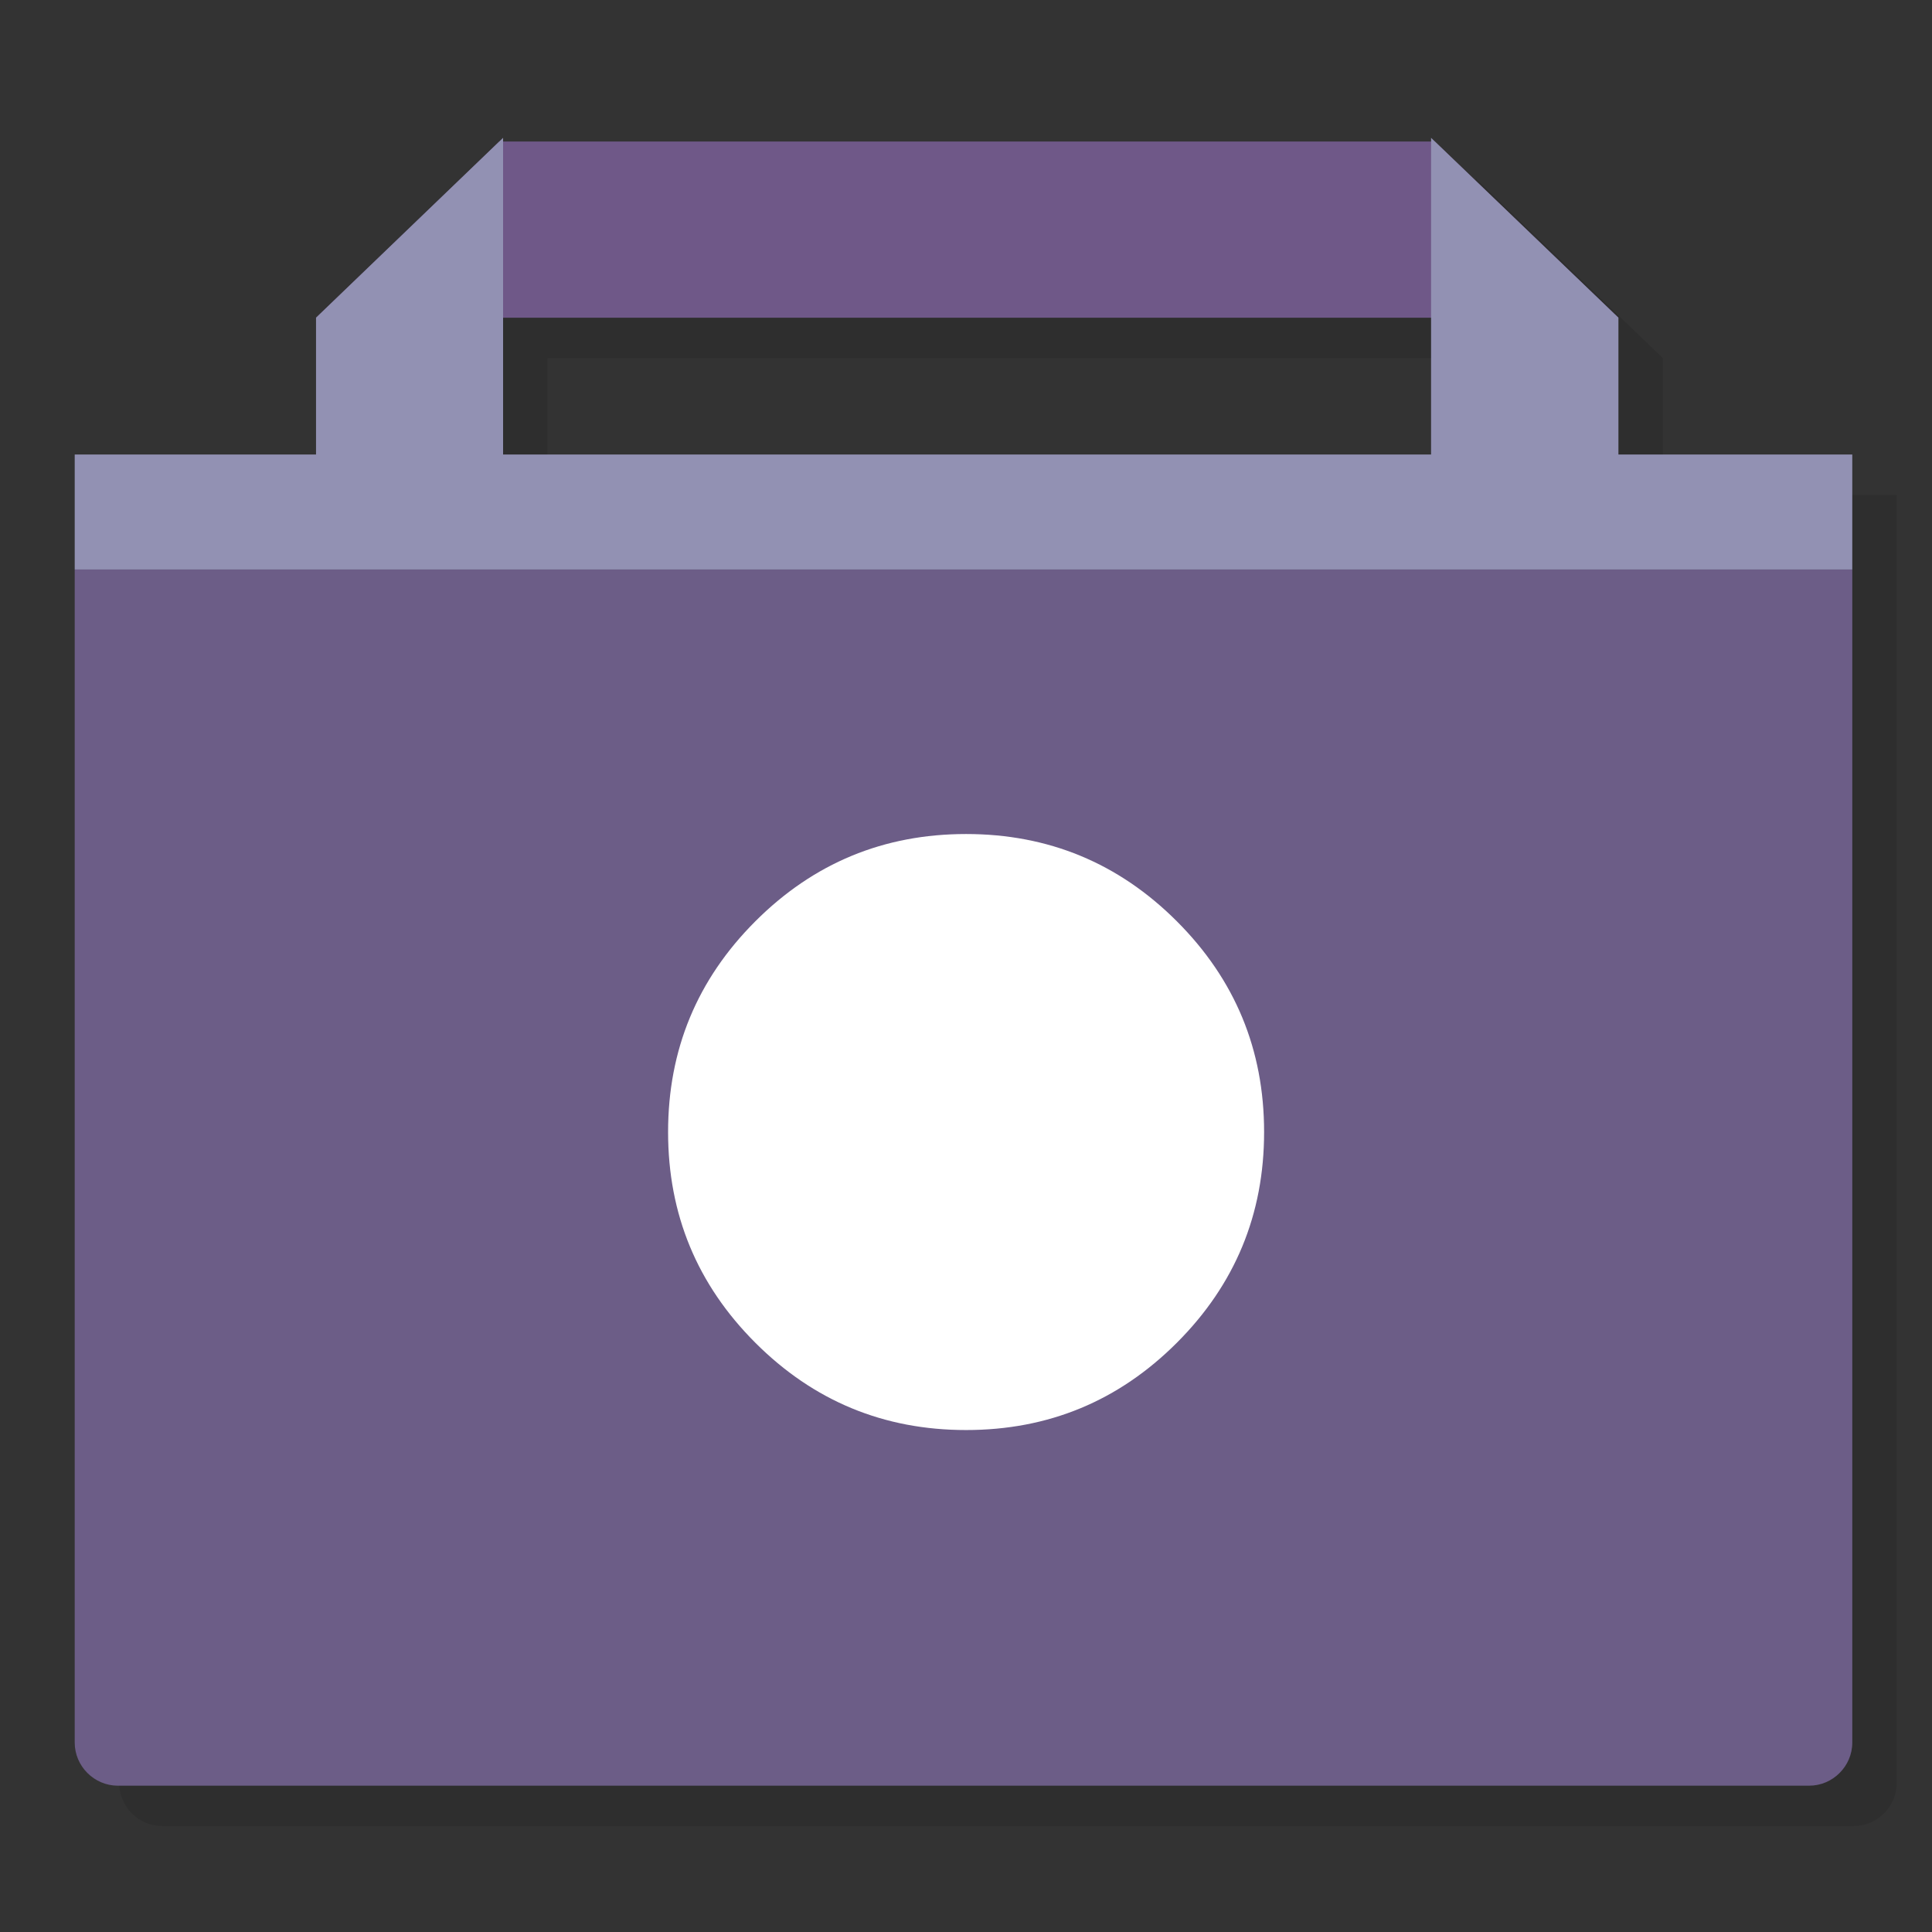 <?xml version="1.0" encoding="utf-8"?>
<!-- Generator: flash2svg, http://dissentgraphics.com/tools/flash2svg -->
<svg xmlns:xlink="http://www.w3.org/1999/xlink" id="FOLDER" image-rendering="optimizeSpeed" baseProfile="basic" version="1.1" style="background-color:#ffffff" x="0px" y="0px" width="1024px" height="1024px" viewBox="0 0 1024 1024" enable-background="new 0 0 1024 1024" xmlns="http://www.w3.org/2000/svg">
  <rect x="0" y="0" width="1024" height="1024" fill="#333333" stroke="none"/>
  <defs transform="matrix(1 0 0 1 0 0) "/>
  <g id="Shadow">
    <g id="shape">
      <path id="path" fill="#000000" fill-opacity="0.098" d="M782.05,94.45 L782.05,96.4 290.2,96.4 290.2,94.45 191.05,189.8 191.05,262.3 63.15,262.3 63.15,945 C63.15,957.55 73.5,967.85 86,967.85 L982.45,967.85 C994.95,967.85 1005.3,957.55 1005.3,945 L1005.3,262.3 881.35,262.3 881.35,189.8 782.05,94.45z M782.05,262.3 L290.2,262.3 290.2,189.8 782.05,189.8 782.05,262.3z"/>
    </g>
  </g>
  <g id="Dark">
    <g id="shape5">
      <path id="path4" fill="#6F5888" fill-opacity="1" d="M857.8,168.4 L760.45,75 264.65,75 167.5,168.4 857.8,168.4z"/>
      <path id="path5" fill="#6C5D87" fill-opacity="1" d="M39.6,923.6 C39.6,936.15 49.95,946.45 62.45,946.45 L958.9,946.45 C971.4,946.45 981.75,936.15 981.75,923.6 L981.75,301.85 39.6,301.85 39.6,923.6z"/>
    </g>
  </g>
  <g id="Light">
    <g id="shape8">
      <path id="path6" fill="#9291B3" fill-opacity="1" d="M981.75,301.85 L981.75,240.9 857.8,240.9 857.8,168.4 758.5,73.05 758.5,240.9 266.65,240.9 266.65,73.05 167.5,168.4 167.5,240.9 39.6,240.9 39.6,301.85 981.75,301.85z"/>
    </g>
  </g>
  <g id="Ico">
    <g id="shape10">
      <path id="path7" fill="#FFFFFF" fill-opacity="1" d="M623.75,488.3 Q577.5,442.05 512.05,442.05 C468.4,442.05 431.2,457.45 400.35,488.3 369.5,519.15 354.1,556.35 354.1,600 354.1,643.65 369.5,680.85 400.35,711.7 431.2,742.55 468.4,757.95 512.05,757.95 555.7,757.95 592.9,742.55 623.75,711.7 654.6,680.85 670,643.65 670,600 670,556.35 654.6,519.15 623.75,488.3z"/>
    </g>
  </g>
</svg>